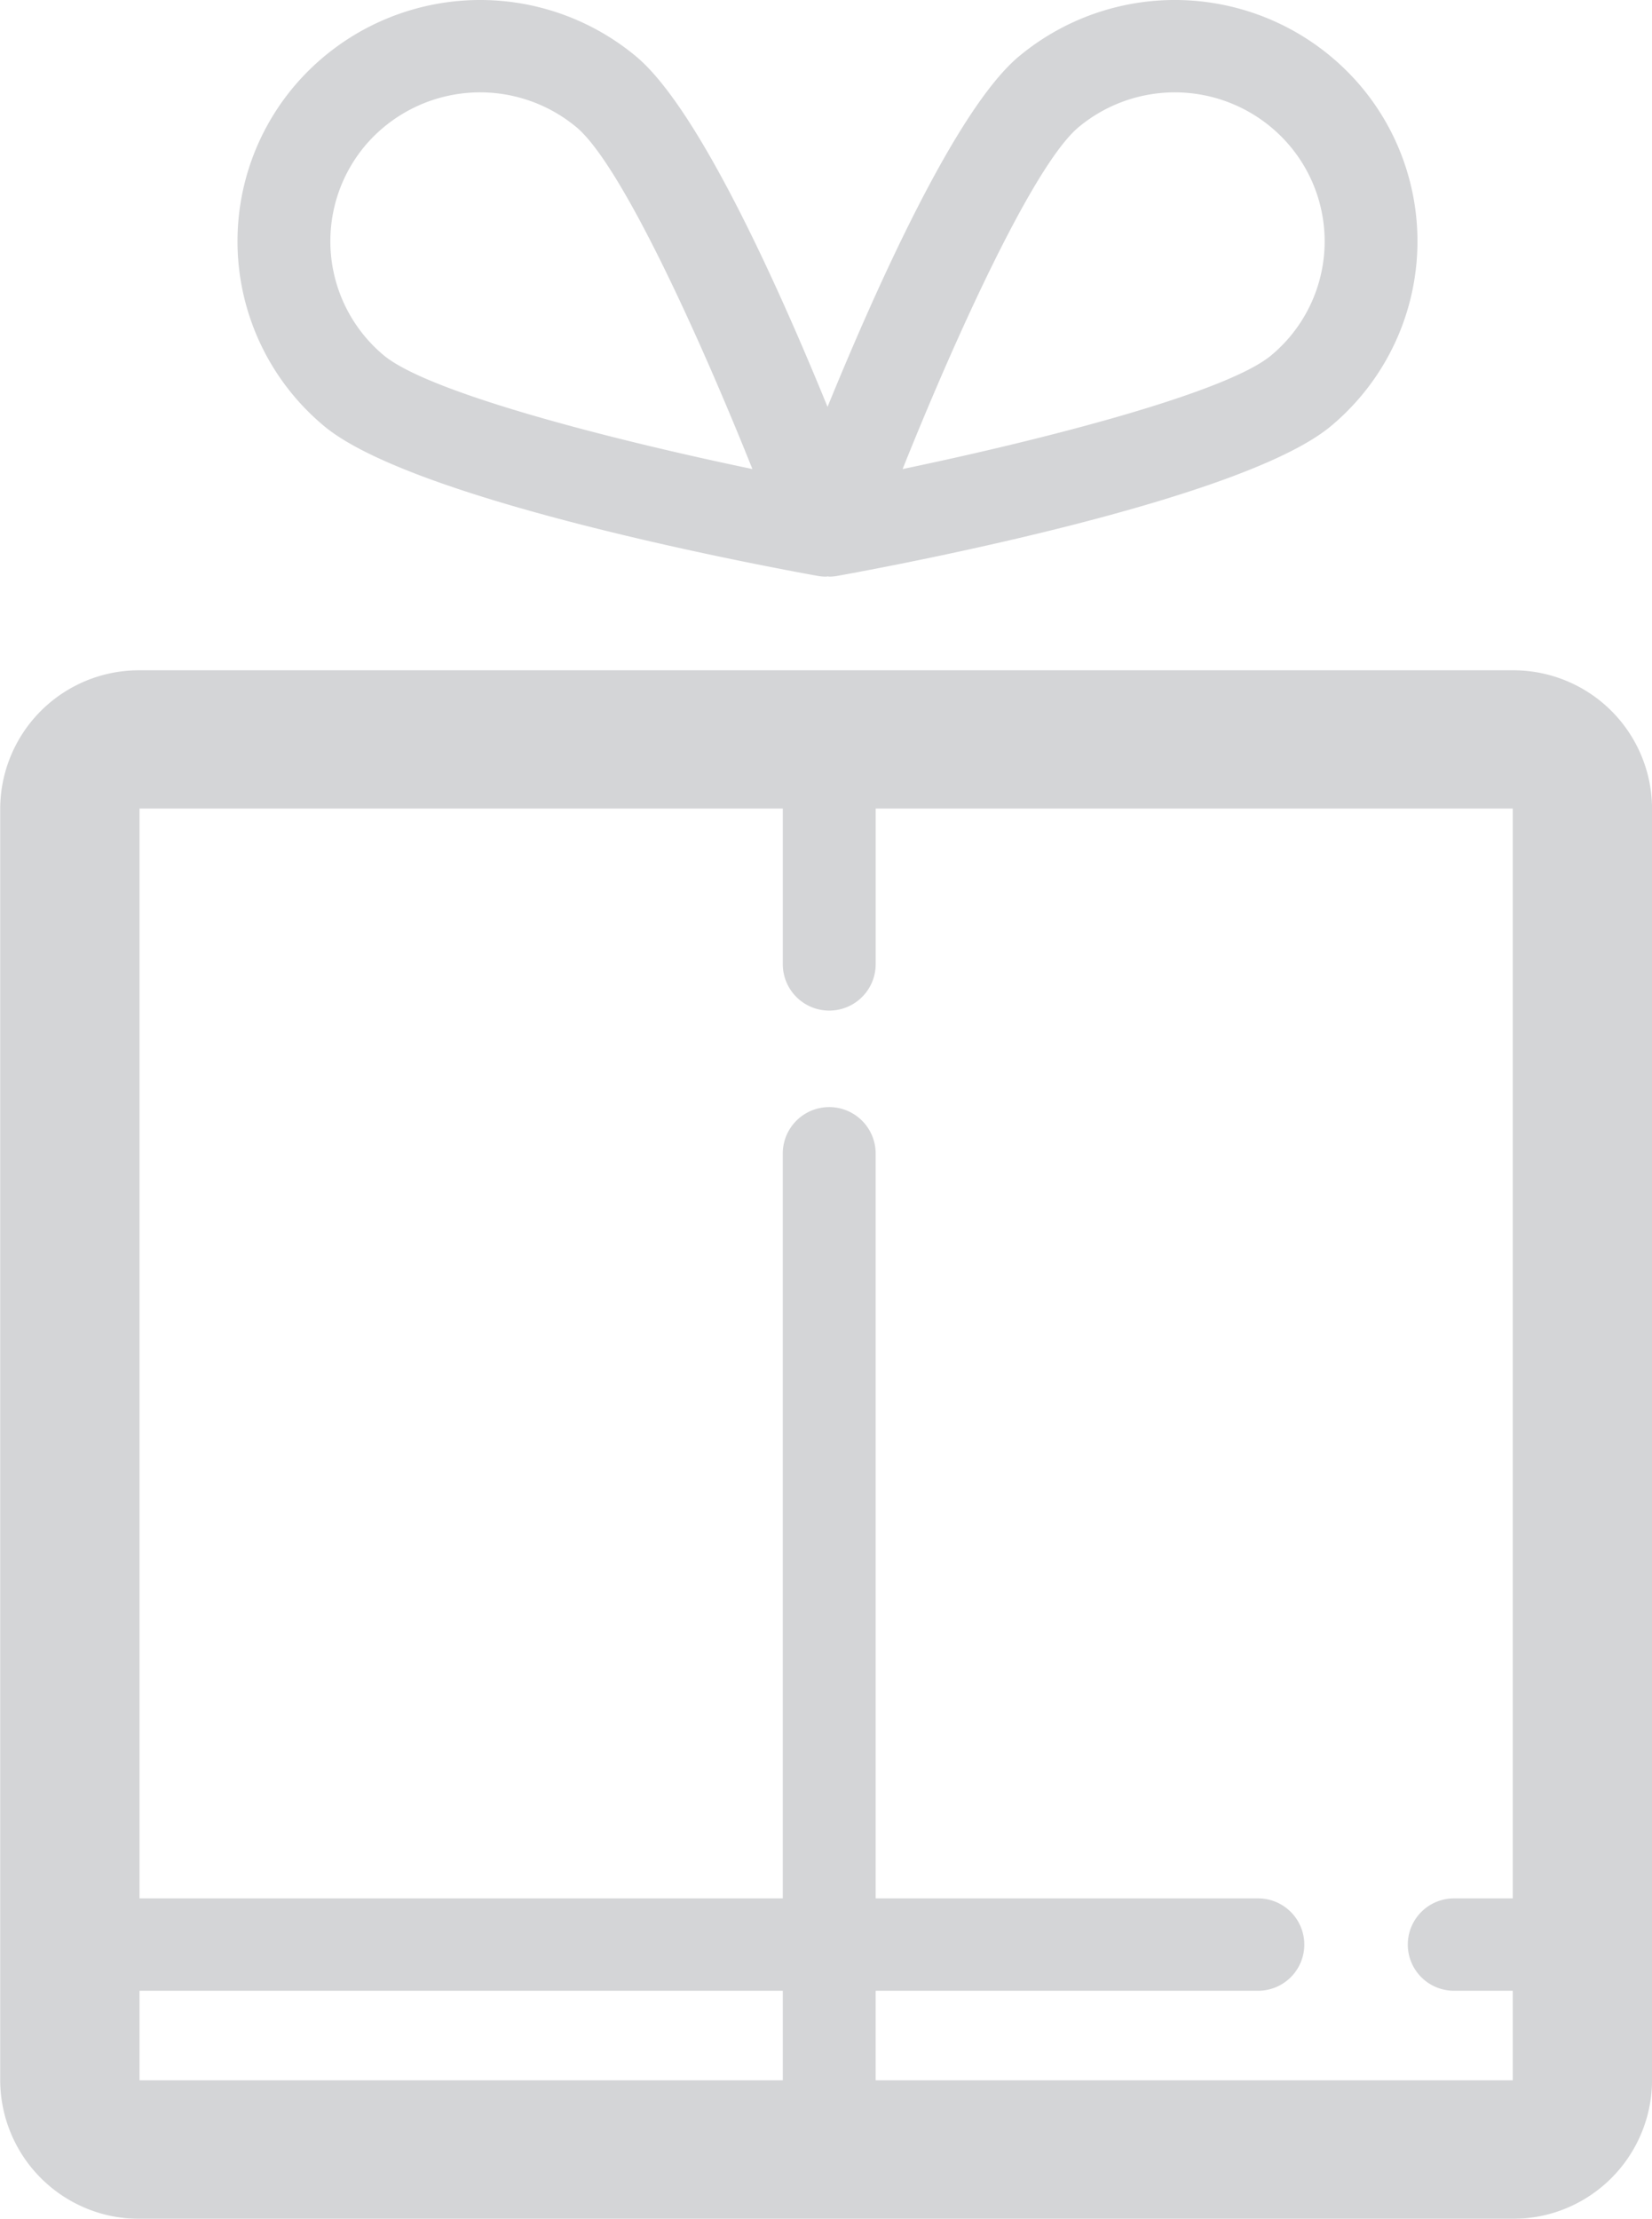<svg xmlns="http://www.w3.org/2000/svg" xmlns:xlink="http://www.w3.org/1999/xlink" width="64.031" height="86" viewBox="0 0 64.031 86">
  <defs>
    <style>
      .cls-1 {
        fill: #d4d5d7;
        fill-rule: evenodd;
        filter: url(#filter);
      }
    </style>
    <filter id="filter" x="336" y="9829" width="64.031" height="86" filterUnits="userSpaceOnUse">
      <feFlood result="flood" flood-color="#fba824"/>
      <feComposite result="composite" operator="in" in2="SourceGraphic"/>
      <feBlend result="blend" in2="SourceGraphic"/>
    </filter>
  </defs>
  <path id="Gift" class="cls-1" d="M394.633,9854.98H341.408a5.379,5.379,0,0,0-5.4,5.36v49.29a5.387,5.387,0,0,0,5.4,5.37h53.225a5.387,5.387,0,0,0,5.4-5.37v-49.29A5.378,5.378,0,0,0,394.633,9854.98Zm-53.225,51.18h24.933v3.47H341.408v-3.47Zm28.532,3.47v-3.47h14.824a1.79,1.79,0,1,0,0-3.58H369.94v-28.87a1.8,1.8,0,0,0-3.6,0v28.87H341.408v-42.24h24.933v6.03a1.8,1.8,0,0,0,3.6,0v-6.03h24.693v42.24h-2.278a1.79,1.79,0,1,0,0,3.58h2.278v3.47H369.94Zm-21.383-64.12c3.406,2.85,16.532,5.34,19.128,5.81a1.776,1.776,0,0,0,.324.03h0.017c0.02,0,.039-0.01.059-0.01s0.037,0.01.056,0.01a1.736,1.736,0,0,0,.321-0.03c2.6-.47,15.723-2.96,19.131-5.81a9.326,9.326,0,0,0,1.142-13.18,9.446,9.446,0,0,0-13.247-1.14c-2.422,2.03-5.5,8.9-7.413,13.58-1.91-4.68-4.993-11.55-7.417-13.58a9.444,9.444,0,0,0-13.245,1.14A9.319,9.319,0,0,0,348.557,9845.51Zm29.248-11.58a5.829,5.829,0,0,1,8.177.71,5.749,5.749,0,0,1-.706,8.13c-1.721,1.44-8.729,3.25-14.291,4.41C373.087,9841.93,376.082,9835.37,377.805,9833.93Zm-27.639.7a5.839,5.839,0,0,1,8.177-.7c1.722,1.44,4.718,8,6.82,13.25-5.561-1.16-12.567-2.97-14.291-4.41A5.76,5.76,0,0,1,350.166,9834.63Z" transform="translate(-336 -9829)"/>
</svg>
